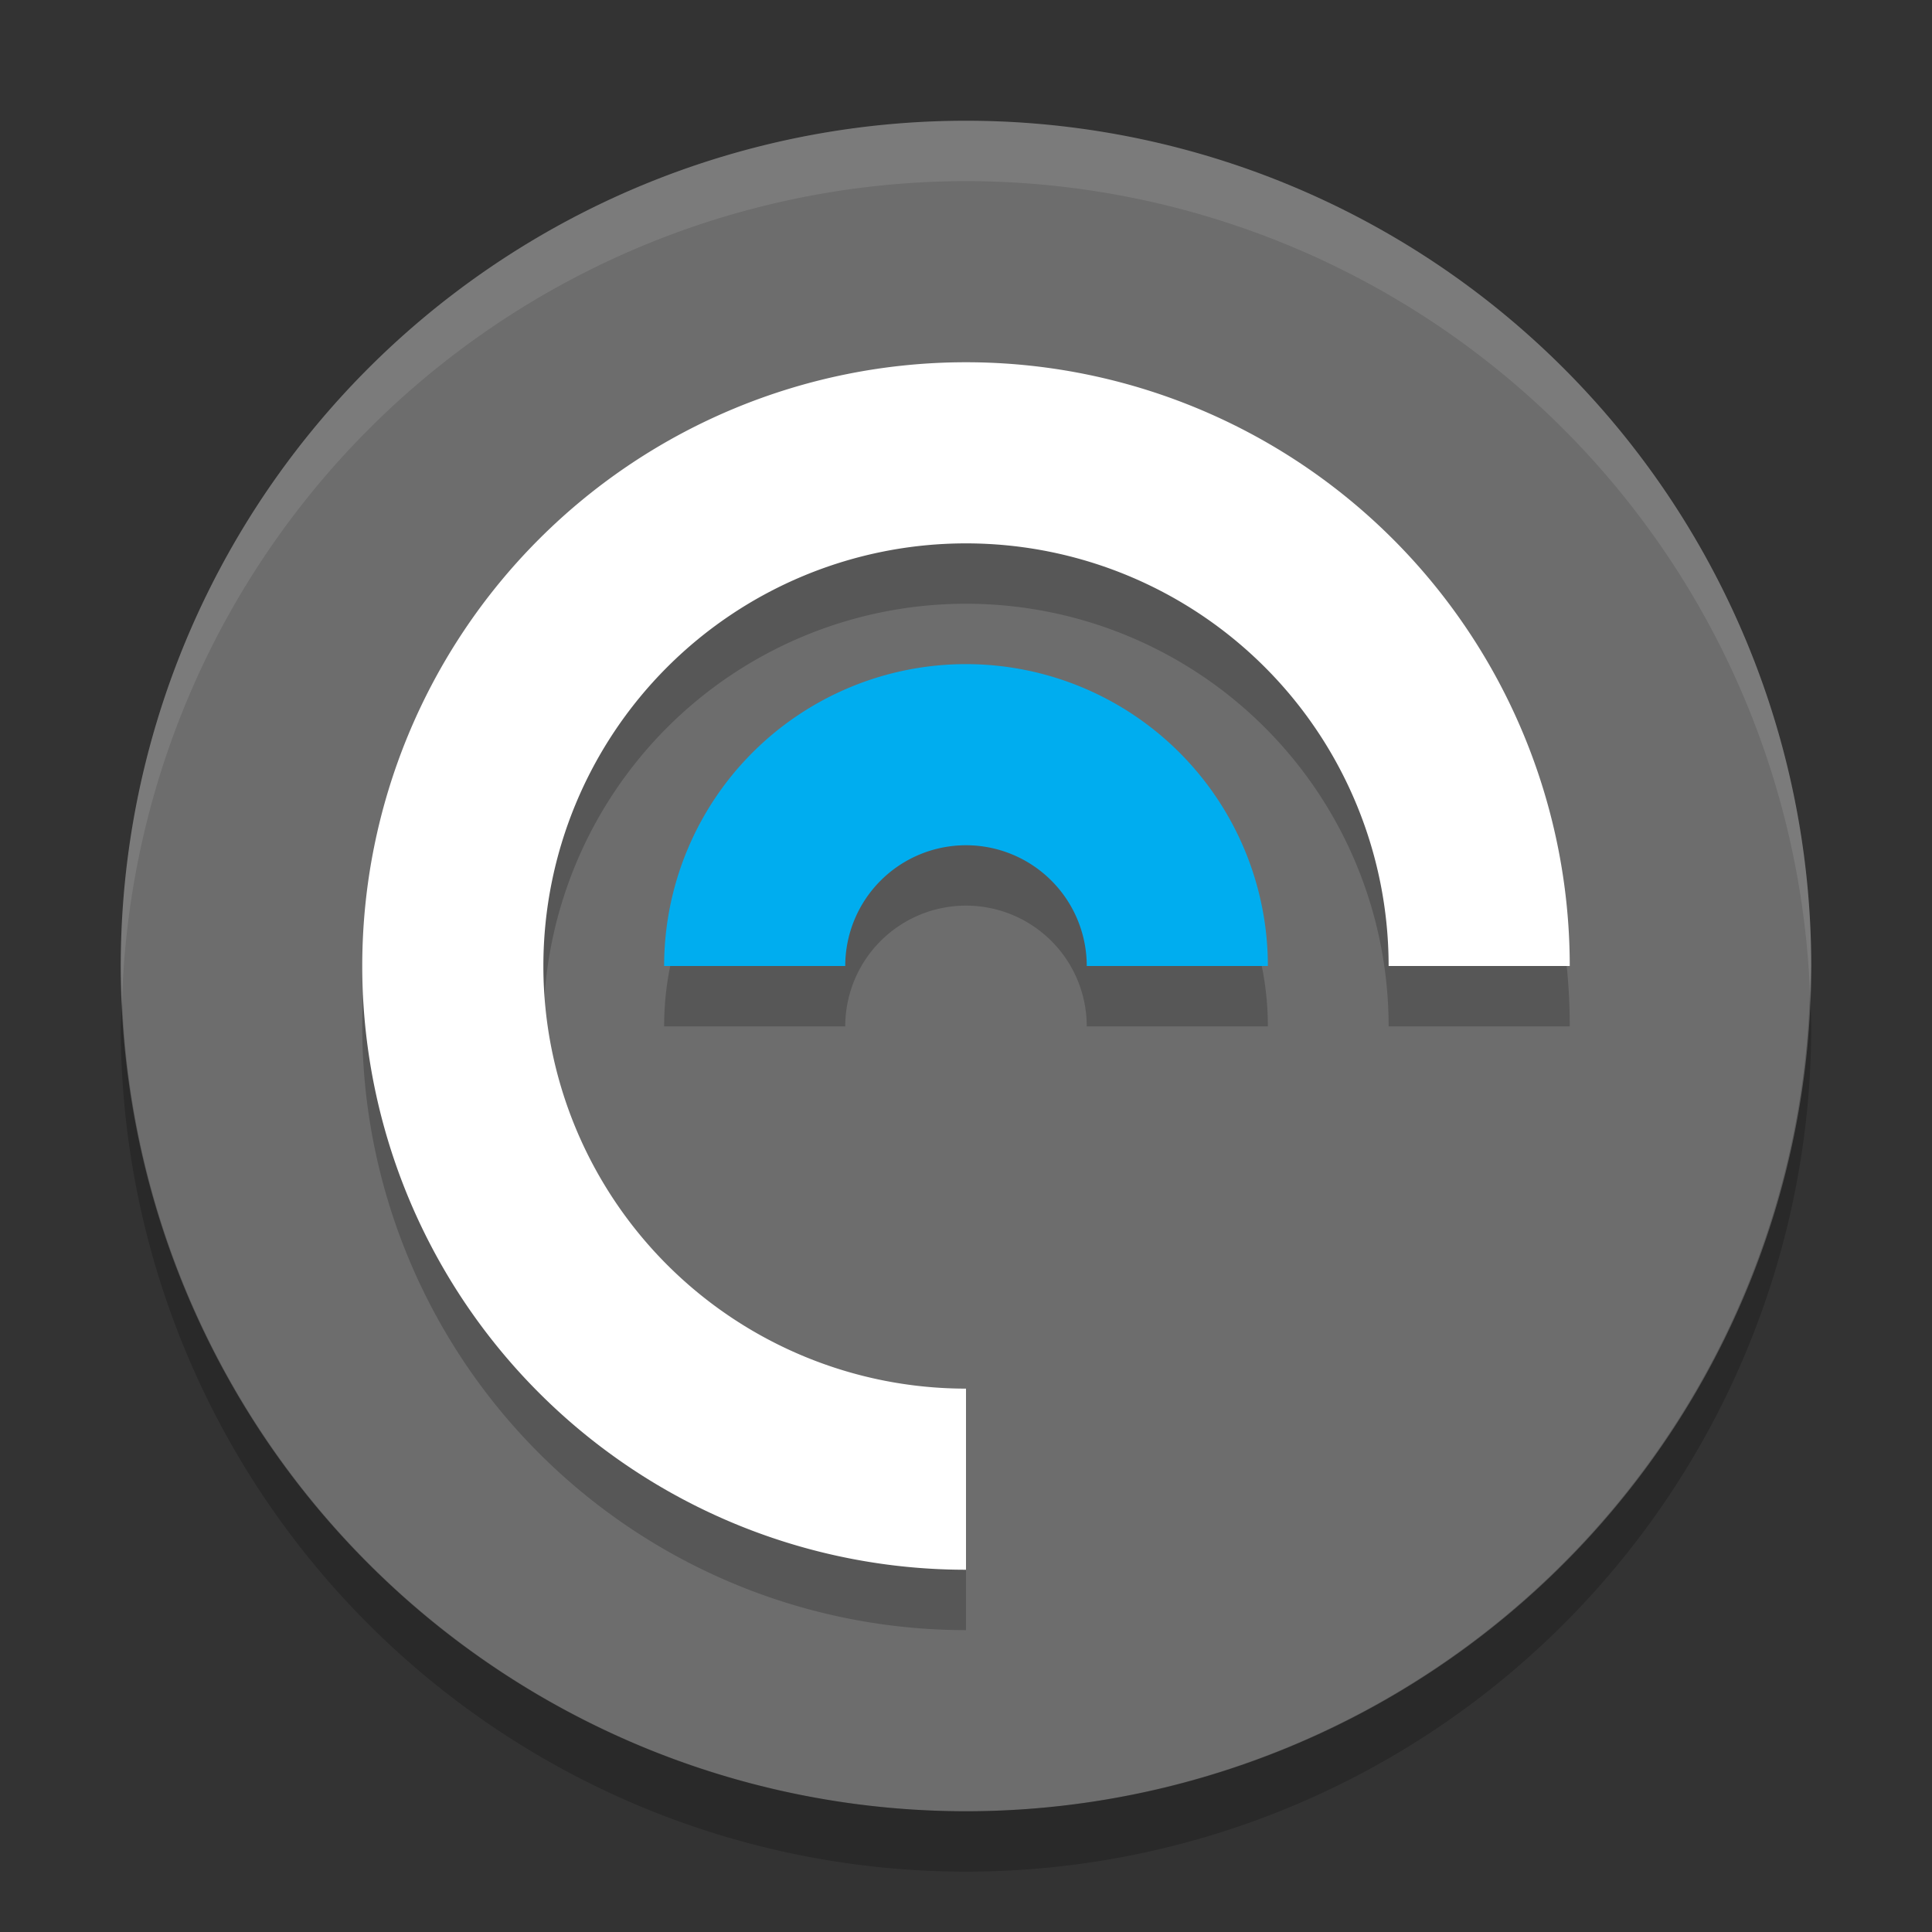 <?xml version="1.0" encoding="UTF-8" standalone="no"?>
<svg xmlns="http://www.w3.org/2000/svg" height="32" width="32" version="1">
 <rect width="100%" height="100%" fill="#333333" stroke="none"/>
 <path d="m30 16a14 14 0 0 1 -14 14 14 14 0 0 1 -14 -14 14 14 0 0 1 14 -14 14 14 0 0 1 14 14z" fill="#6d6d6d"/>
 <path opacity=".1" fill="#fff" d="m16 2a14 14 0 0 0 -14 14 14 14 0 0 0 0.021 0.586 14 14 0 0 1 13.978 -13.586 14 14 0 0 1 13.979 13.414 14 14 0 0 0 0.021 -0.414 14 14 0 0 0 -14 -14z"/>
 <path opacity=".2" d="m29.979 16.414a14 14 0 0 1 -13.979 13.586 14 14 0 0 1 -13.978 -13.414 14 14 0 0 0 -0.022 0.414 14 14 0 0 0 14 14 14 14 0 0 0 14 -14 14 14 0 0 0 -0.021 -0.586z"/>
 <g opacity=".2" transform="translate(0,1)">
  <path opacity="1" d="m16 6a10 10 0 0 0 -10 10 10 10 0 0 0 10 10v-3a7 7 0 0 1 -7 -7 7 7 0 0 1 7 -7 7 7 0 0 1 7 7h3a10 10 0 0 0 -10 -10z"/>
  <path opacity="1" d="m16 11a5 5 0 0 0 -5 5h3a2 2 0 0 1 2 -2 2 2 0 0 1 2 2h3a5 5 0 0 0 -5 -5z"/>
 </g>
 <g>
  <path fill="#fff" d="m16 6a10 10 0 0 0 -10 10 10 10 0 0 0 10 10v-3a7 7 0 0 1 -7 -7 7 7 0 0 1 7 -7 7 7 0 0 1 7 7h3a10 10 0 0 0 -10 -10z"/>
  <path fill="#00adef" d="m16 11a5 5 0 0 0 -5 5h3a2 2 0 0 1 2 -2 2 2 0 0 1 2 2h3a5 5 0 0 0 -5 -5z"/>
 </g>
</svg>
